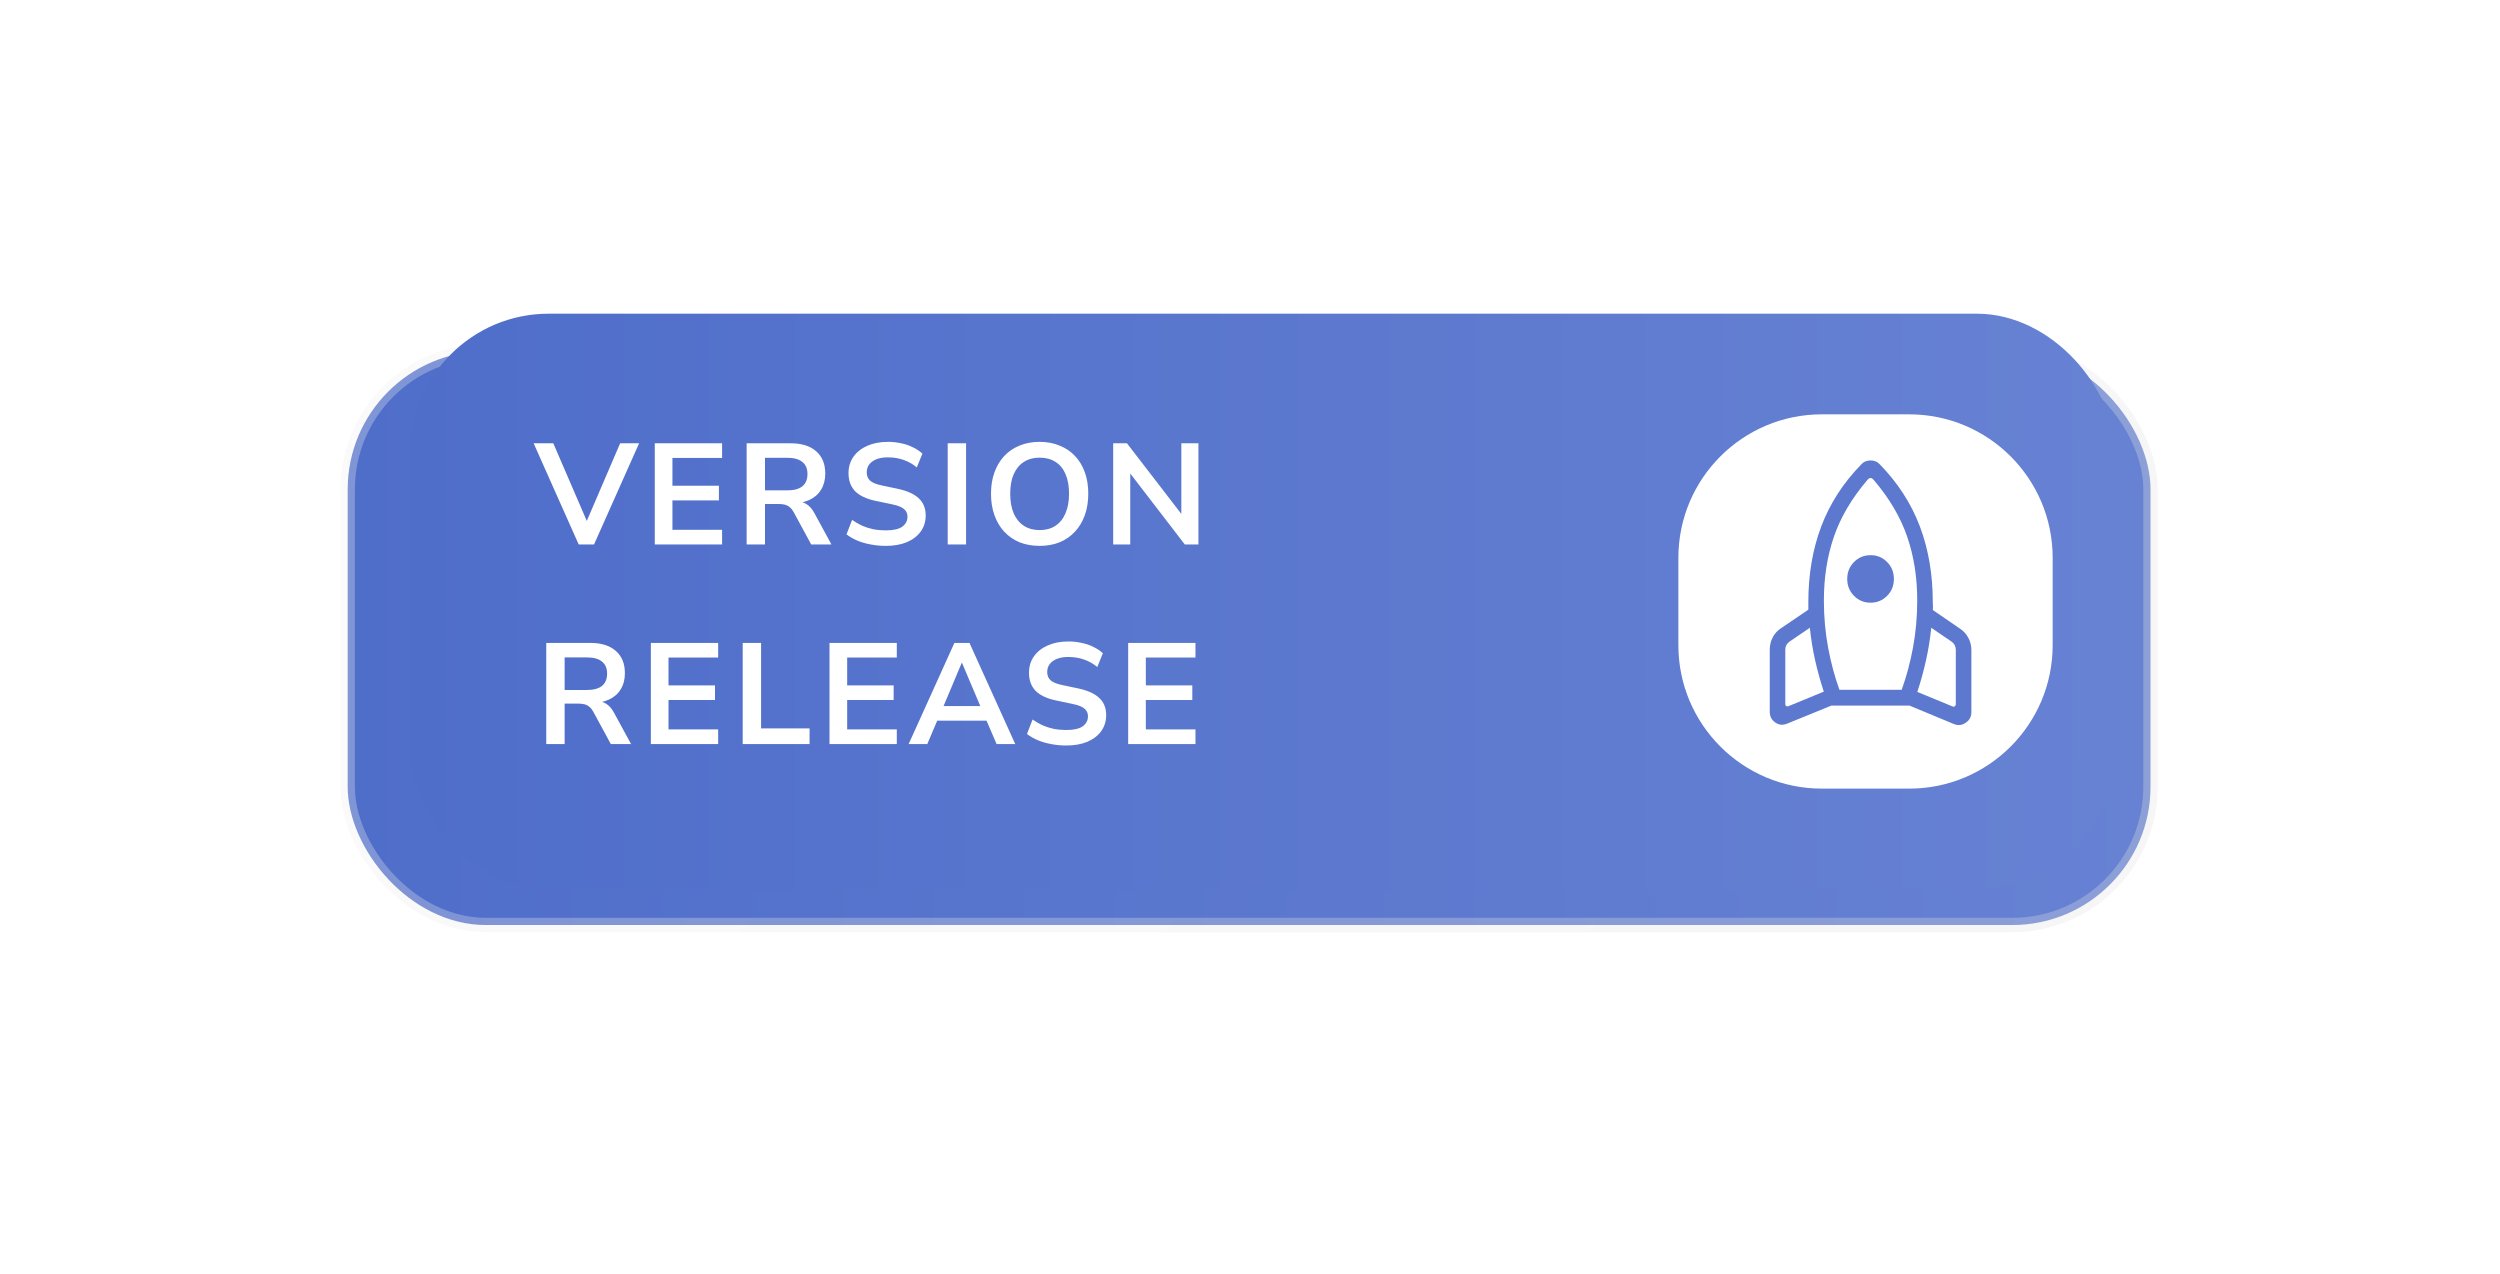 <svg width="263" height="134" viewBox="0 0 263 134" fill="none" xmlns="http://www.w3.org/2000/svg">
<g filter="url(#filter0_d_134_4438)">
<rect x="32.639" y="33" width="189.657" height="60.375" rx="14.545" fill="url(#paint0_linear_134_4438)"/>
<rect x="32.639" y="33" width="189.657" height="60.375" rx="14.545" stroke="url(#paint1_linear_134_4438)" stroke-opacity="0.3" stroke-width="1.516"/>
</g>
<rect x="43.18" y="33" width="179.323" height="60.551" rx="14.545" fill="url(#paint2_linear_134_4438)"/>
<path d="M60.878 57.275L56.139 46.634H58.207L62.056 55.555H61.407L65.24 46.634H67.233L62.493 57.275H60.878ZM68.883 57.275V46.634H75.963V48.174H70.74V51.102H75.63V52.642H70.74V55.736H75.963V57.275H68.883ZM78.546 57.275V46.634H83.165C84.332 46.634 85.233 46.916 85.867 47.48C86.5 48.033 86.817 48.813 86.817 49.819C86.817 50.473 86.671 51.037 86.38 51.51C86.098 51.983 85.685 52.345 85.142 52.596C84.599 52.848 83.939 52.974 83.165 52.974L83.3 52.747H83.799C84.211 52.747 84.568 52.848 84.87 53.049C85.182 53.25 85.454 53.567 85.685 54L87.466 57.275H85.338L83.497 53.879C83.376 53.658 83.24 53.487 83.089 53.366C82.938 53.235 82.767 53.145 82.576 53.094C82.385 53.044 82.163 53.019 81.912 53.019H80.478V57.275H78.546ZM80.478 51.585H82.833C83.527 51.585 84.05 51.444 84.402 51.162C84.765 50.871 84.946 50.438 84.946 49.864C84.946 49.301 84.765 48.878 84.402 48.596C84.05 48.305 83.527 48.159 82.833 48.159H80.478V51.585ZM93.188 57.426C92.635 57.426 92.101 57.376 91.588 57.275C91.085 57.185 90.617 57.049 90.184 56.868C89.762 56.687 89.384 56.47 89.052 56.219L89.641 54.694C89.973 54.926 90.32 55.127 90.683 55.298C91.055 55.459 91.447 55.585 91.86 55.675C92.282 55.756 92.725 55.796 93.188 55.796C93.983 55.796 94.562 55.665 94.924 55.404C95.286 55.132 95.467 54.785 95.467 54.362C95.467 54.131 95.412 53.935 95.301 53.774C95.191 53.603 95.009 53.457 94.758 53.336C94.506 53.215 94.174 53.114 93.762 53.034L92.101 52.687C91.145 52.486 90.431 52.148 89.958 51.676C89.495 51.193 89.264 50.559 89.264 49.774C89.264 49.11 89.44 48.531 89.792 48.038C90.144 47.545 90.632 47.163 91.256 46.891C91.88 46.619 92.599 46.483 93.415 46.483C93.897 46.483 94.36 46.534 94.803 46.634C95.256 46.725 95.668 46.866 96.041 47.057C96.423 47.238 96.755 47.459 97.037 47.721L96.448 49.17C96.026 48.818 95.563 48.556 95.06 48.385C94.557 48.204 94.003 48.113 93.399 48.113C92.936 48.113 92.539 48.179 92.207 48.31C91.875 48.441 91.618 48.627 91.437 48.868C91.266 49.1 91.181 49.376 91.181 49.698C91.181 50.06 91.301 50.352 91.543 50.574C91.784 50.785 92.197 50.951 92.781 51.072L94.426 51.419C95.422 51.63 96.162 51.962 96.645 52.415C97.138 52.868 97.384 53.472 97.384 54.226C97.384 54.86 97.213 55.419 96.871 55.902C96.529 56.385 96.041 56.762 95.407 57.034C94.783 57.295 94.043 57.426 93.188 57.426ZM99.699 57.275V46.634H101.631V57.275H99.699ZM109.37 57.426C108.595 57.426 107.89 57.3 107.257 57.049C106.633 56.787 106.094 56.415 105.641 55.932C105.199 55.449 104.857 54.87 104.615 54.196C104.374 53.522 104.253 52.772 104.253 51.947C104.253 51.112 104.374 50.362 104.615 49.698C104.857 49.024 105.199 48.45 105.641 47.978C106.094 47.495 106.633 47.127 107.257 46.876C107.89 46.614 108.595 46.483 109.37 46.483C110.144 46.483 110.844 46.614 111.468 46.876C112.102 47.127 112.64 47.49 113.083 47.962C113.536 48.435 113.883 49.009 114.124 49.683C114.366 50.347 114.486 51.097 114.486 51.932C114.486 52.767 114.366 53.522 114.124 54.196C113.883 54.87 113.536 55.449 113.083 55.932C112.64 56.415 112.102 56.787 111.468 57.049C110.844 57.3 110.144 57.426 109.37 57.426ZM109.37 55.766C110.024 55.766 110.577 55.615 111.03 55.313C111.493 55.011 111.845 54.574 112.087 54C112.338 53.426 112.464 52.742 112.464 51.947C112.464 51.142 112.343 50.458 112.102 49.895C111.86 49.321 111.508 48.888 111.045 48.596C110.582 48.295 110.024 48.144 109.37 48.144C108.726 48.144 108.172 48.295 107.709 48.596C107.246 48.888 106.889 49.321 106.638 49.895C106.396 50.458 106.275 51.142 106.275 51.947C106.275 52.742 106.396 53.426 106.638 54C106.889 54.574 107.246 55.011 107.709 55.313C108.172 55.615 108.726 55.766 109.37 55.766ZM117.107 57.275V46.634H118.556L124.669 54.574H124.277V46.634H126.073V57.275H124.639L118.526 49.321H118.903V57.275H117.107ZM57.467 78.275V67.634H62.086C63.253 67.634 64.154 67.916 64.787 68.48C65.421 69.033 65.739 69.813 65.739 70.819C65.739 71.473 65.593 72.037 65.301 72.51C65.019 72.983 64.606 73.345 64.063 73.596C63.52 73.848 62.861 73.974 62.086 73.974L62.222 73.747H62.72C63.132 73.747 63.489 73.848 63.791 74.049C64.103 74.25 64.375 74.567 64.606 75L66.388 78.275H64.259L62.418 74.879C62.297 74.658 62.161 74.487 62.01 74.366C61.859 74.235 61.688 74.145 61.497 74.094C61.306 74.044 61.084 74.019 60.833 74.019H59.399V78.275H57.467ZM59.399 72.585H61.754C62.448 72.585 62.971 72.444 63.323 72.162C63.686 71.871 63.867 71.438 63.867 70.864C63.867 70.301 63.686 69.878 63.323 69.596C62.971 69.305 62.448 69.159 61.754 69.159H59.399V72.585ZM68.471 78.275V67.634H75.55V69.174H70.327V72.102H75.218V73.642H70.327V76.736H75.55V78.275H68.471ZM78.133 78.275V67.634H80.065V76.63H85.167V78.275H78.133ZM87.265 78.275V67.634H94.344V69.174H89.122V72.102H94.012V73.642H89.122V76.736H94.344V78.275H87.265ZM95.589 78.275L100.404 67.634H101.989L106.803 78.275H104.841L103.558 75.287L104.373 75.815H98.004L98.819 75.287L97.551 78.275H95.589ZM101.173 69.732L99.06 74.758L98.668 74.275H103.709L103.332 74.758L101.204 69.732H101.173ZM112.174 78.426C111.62 78.426 111.087 78.376 110.574 78.275C110.071 78.185 109.603 78.049 109.17 77.868C108.748 77.687 108.37 77.47 108.038 77.219L108.627 75.694C108.959 75.926 109.306 76.127 109.668 76.298C110.041 76.459 110.433 76.585 110.846 76.675C111.268 76.756 111.711 76.796 112.174 76.796C112.969 76.796 113.547 76.665 113.91 76.404C114.272 76.132 114.453 75.785 114.453 75.362C114.453 75.131 114.398 74.935 114.287 74.774C114.176 74.603 113.995 74.457 113.744 74.336C113.492 74.215 113.16 74.115 112.747 74.034L111.087 73.687C110.131 73.486 109.417 73.148 108.944 72.676C108.481 72.193 108.25 71.559 108.25 70.774C108.25 70.11 108.426 69.531 108.778 69.038C109.13 68.545 109.618 68.162 110.242 67.891C110.866 67.619 111.585 67.483 112.4 67.483C112.883 67.483 113.346 67.534 113.789 67.634C114.242 67.725 114.654 67.866 115.027 68.057C115.409 68.238 115.741 68.459 116.023 68.721L115.434 70.17C115.012 69.818 114.549 69.556 114.046 69.385C113.542 69.204 112.989 69.113 112.385 69.113C111.922 69.113 111.525 69.179 111.193 69.31C110.861 69.441 110.604 69.627 110.423 69.868C110.252 70.1 110.166 70.376 110.166 70.698C110.166 71.061 110.287 71.352 110.529 71.574C110.77 71.785 111.183 71.951 111.766 72.072L113.412 72.419C114.408 72.63 115.147 72.962 115.63 73.415C116.123 73.868 116.37 74.472 116.37 75.226C116.37 75.86 116.199 76.419 115.857 76.902C115.515 77.385 115.027 77.762 114.393 78.034C113.769 78.296 113.029 78.426 112.174 78.426ZM118.684 78.275V67.634H125.763V69.174H120.541V72.102H125.431V73.642H120.541V76.736H125.763V78.275H118.684Z" fill="white"/>
<path d="M200.846 43.588C209.182 43.588 215.94 50.346 215.94 58.682V67.869C215.94 76.205 209.182 82.963 200.846 82.963H191.659C183.323 82.963 176.565 76.205 176.565 67.869V58.682C176.565 50.346 183.323 43.588 191.659 43.588H200.846Z" fill="white"/>
<path d="M191.863 72.76C191.507 71.677 191.202 70.574 190.949 69.452C190.697 68.331 190.513 67.193 190.397 66.04L188.253 67.5C188.107 67.607 187.997 67.731 187.923 67.87C187.849 68.008 187.812 68.163 187.813 68.333V74.059C187.813 74.166 187.85 74.241 187.923 74.284C187.996 74.327 188.075 74.327 188.16 74.284L191.863 72.76ZM196.462 50.476C194.817 52.404 193.641 54.394 192.934 56.445C192.227 58.497 191.873 60.736 191.873 63.163C191.873 64.893 192.023 66.557 192.323 68.153C192.623 69.749 193.019 71.22 193.51 72.566H200.056C200.547 71.221 200.942 69.75 201.242 68.153C201.542 66.556 201.692 64.892 201.692 63.163C201.692 60.736 201.339 58.497 200.632 56.445C199.925 54.394 198.749 52.403 197.103 50.474C197.042 50.412 196.99 50.366 196.948 50.336C196.904 50.304 196.849 50.289 196.783 50.289C196.716 50.289 196.661 50.304 196.617 50.336C196.574 50.367 196.522 50.413 196.462 50.474M196.783 63.403C196.092 63.403 195.511 63.162 195.038 62.68C194.565 62.199 194.328 61.607 194.328 60.904C194.328 60.201 194.565 59.608 195.038 59.128C195.512 58.647 196.093 58.406 196.783 58.404C197.472 58.403 198.054 58.644 198.527 59.128C199.001 59.608 199.237 60.201 199.237 60.904C199.237 61.607 199.001 62.199 198.527 62.68C198.054 63.161 197.472 63.402 196.783 63.403ZM201.702 72.791L205.405 74.316C205.489 74.359 205.568 74.353 205.643 74.299C205.716 74.246 205.752 74.166 205.752 74.059V68.368C205.752 68.197 205.715 68.037 205.641 67.888C205.568 67.738 205.458 67.61 205.31 67.503L203.168 66.042C203.053 67.195 202.868 68.338 202.615 69.471C202.363 70.603 202.059 71.708 201.702 72.791ZM197.737 48.831C199.649 50.788 201.059 52.968 201.967 55.371C202.875 57.773 203.329 60.429 203.329 63.34C203.329 63.467 203.334 63.6 203.345 63.739C203.356 63.878 203.35 64.023 203.329 64.172L206.168 66.12C206.547 66.361 206.846 66.683 207.063 67.087C207.28 67.49 207.389 67.916 207.389 68.366V74.914C207.389 75.391 207.192 75.765 206.799 76.033C206.406 76.302 205.988 76.347 205.548 76.167L200.884 74.232H192.651L187.987 76.135C187.546 76.315 187.134 76.271 186.751 76.002C186.368 75.733 186.177 75.36 186.178 74.884V68.334C186.178 67.886 186.281 67.459 186.488 67.055C186.694 66.652 186.987 66.329 187.366 66.088L190.237 64.139V63.34C190.237 60.429 190.691 57.773 191.598 55.371C192.505 52.968 193.915 50.788 195.829 48.831C195.956 48.692 196.103 48.592 196.27 48.53C196.437 48.467 196.608 48.436 196.783 48.436C196.957 48.436 197.128 48.467 197.295 48.53C197.462 48.592 197.609 48.693 197.737 48.831Z" fill="#5C79CF"/>
<defs>
<filter id="filter0_d_134_4438" x="0.381" y="0.742" width="262.048" height="132.766" filterUnits="userSpaceOnUse" color-interpolation-filters="sRGB">
<feFlood flood-opacity="0" result="BackgroundImageFix"/>
<feColorMatrix in="SourceAlpha" type="matrix" values="0 0 0 0 0 0 0 0 0 0 0 0 0 0 0 0 0 0 127 0" result="hardAlpha"/>
<feOffset dx="3.938" dy="3.938"/>
<feGaussianBlur stdDeviation="17.719"/>
<feColorMatrix type="matrix" values="0 0 0 0 0 0 0 0 0 0 0 0 0 0 0 0 0 0 0.05 0"/>
<feBlend mode="normal" in2="BackgroundImageFix" result="effect1_dropShadow_134_4438"/>
<feBlend mode="normal" in="SourceGraphic" in2="effect1_dropShadow_134_4438" result="shape"/>
</filter>
<linearGradient id="paint0_linear_134_4438" x1="32.639" y1="63.188" x2="222.296" y2="63.188" gradientUnits="userSpaceOnUse">
<stop stop-color="#4F6ECA"/>
<stop offset="1" stop-color="#6782D3"/>
</linearGradient>
<linearGradient id="paint1_linear_134_4438" x1="75.885" y1="11.193" x2="183.425" y2="118.733" gradientUnits="userSpaceOnUse">
<stop stop-color="#F1F1F1"/>
<stop offset="1" stop-color="#E1E1E1"/>
</linearGradient>
<linearGradient id="paint2_linear_134_4438" x1="43.18" y1="63.275" x2="222.503" y2="63.275" gradientUnits="userSpaceOnUse">
<stop stop-color="#4F6ECA"/>
<stop offset="1" stop-color="#6782D3"/>
</linearGradient>
</defs>
</svg>
